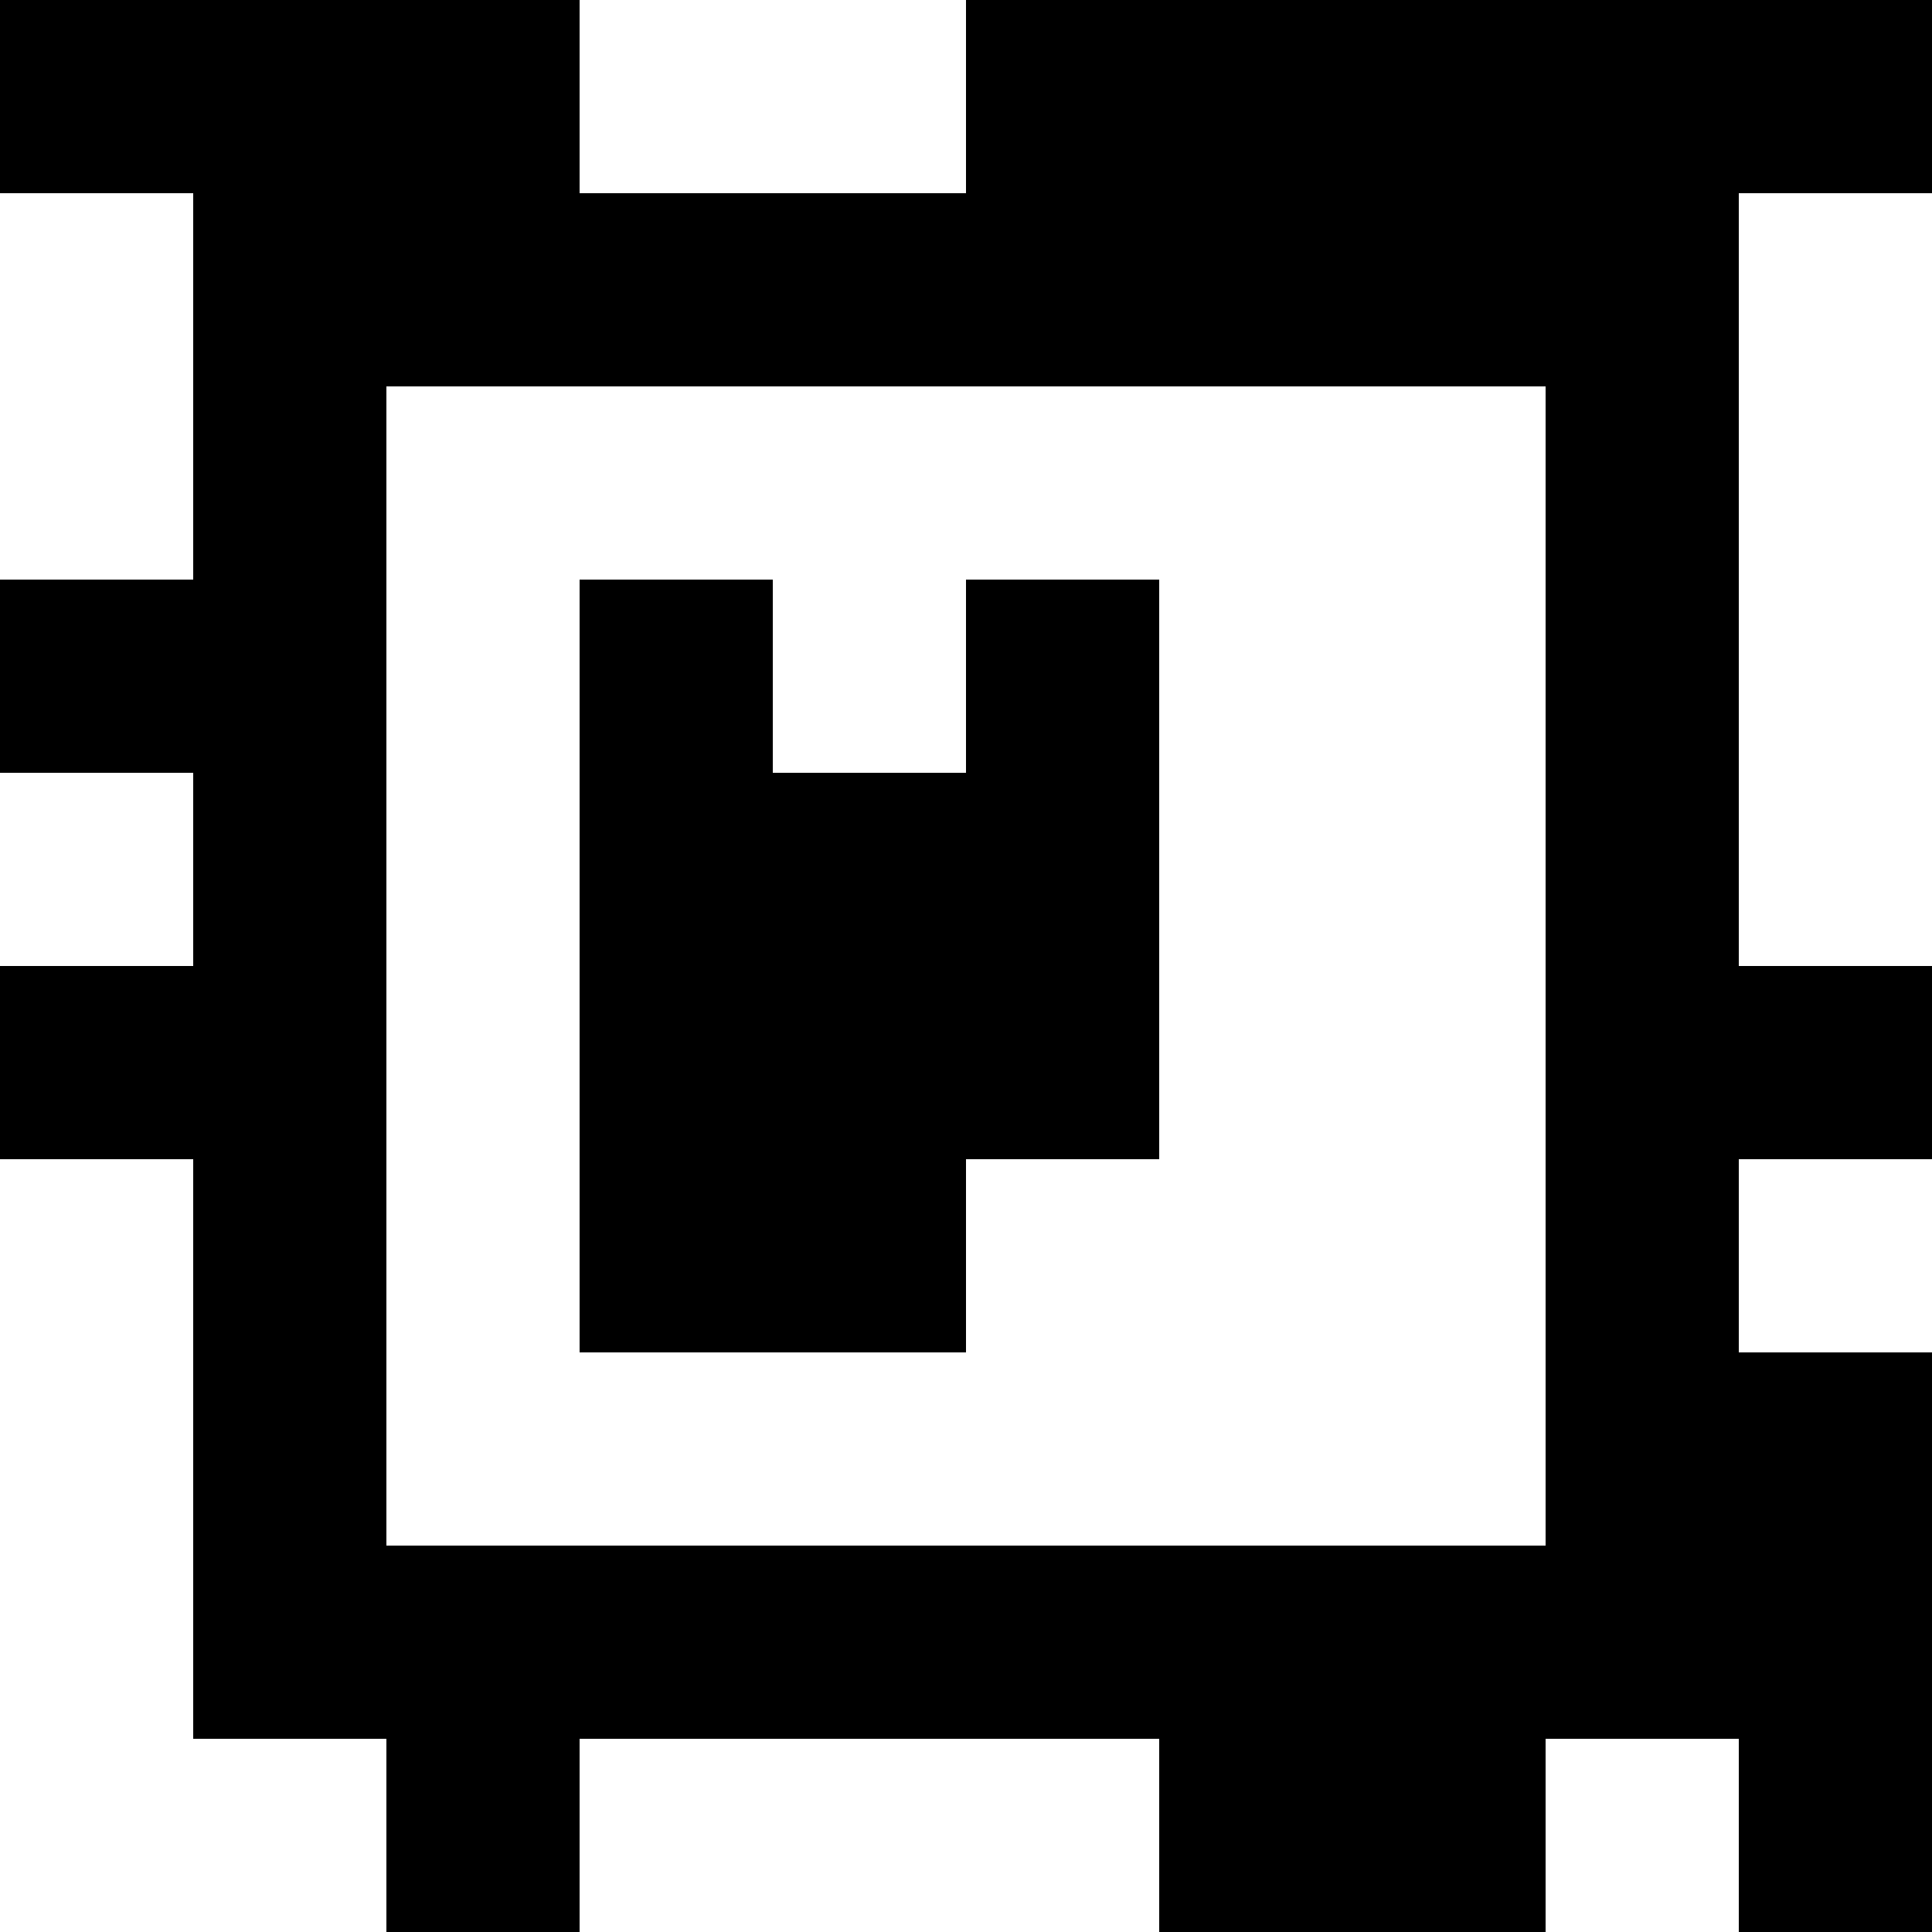 <?xml version="1.0" standalone="yes"?>
<svg xmlns="http://www.w3.org/2000/svg" width="100" height="100">
<rect width="100%" height="100%" fill="#808080" stroke="none"/>
<path style="fill:#000000; stroke:none;" d="M0 0L0 10L10 10L10 30L0 30L0 40L10 40L10 50L0 50L0 60L10 60L10 90L20 90L20 100L30 100L30 90L60 90L60 100L80 100L80 90L90 90L90 100L100 100L100 70L90 70L90 60L100 60L100 50L90 50L90 10L100 10L100 0L50 0L50 10L30 10L30 0L0 0z"/>
<path style="fill:#ffffff; stroke:none;" d="M30 0L30 10L50 10L50 0L30 0M0 10L0 30L10 30L10 10L0 10M90 10L90 50L100 50L100 10L90 10M20 20L20 80L80 80L80 20L20 20z"/>
<path style="fill:#000000; stroke:none;" d="M30 30L30 70L50 70L50 60L60 60L60 30L50 30L50 40L40 40L40 30L30 30z"/>
<path style="fill:#ffffff; stroke:none;" d="M0 40L0 50L10 50L10 40L0 40M0 60L0 100L20 100L20 90L10 90L10 60L0 60M90 60L90 70L100 70L100 60L90 60M30 90L30 100L60 100L60 90L30 90M80 90L80 100L90 100L90 90L80 90z"/>
</svg>
